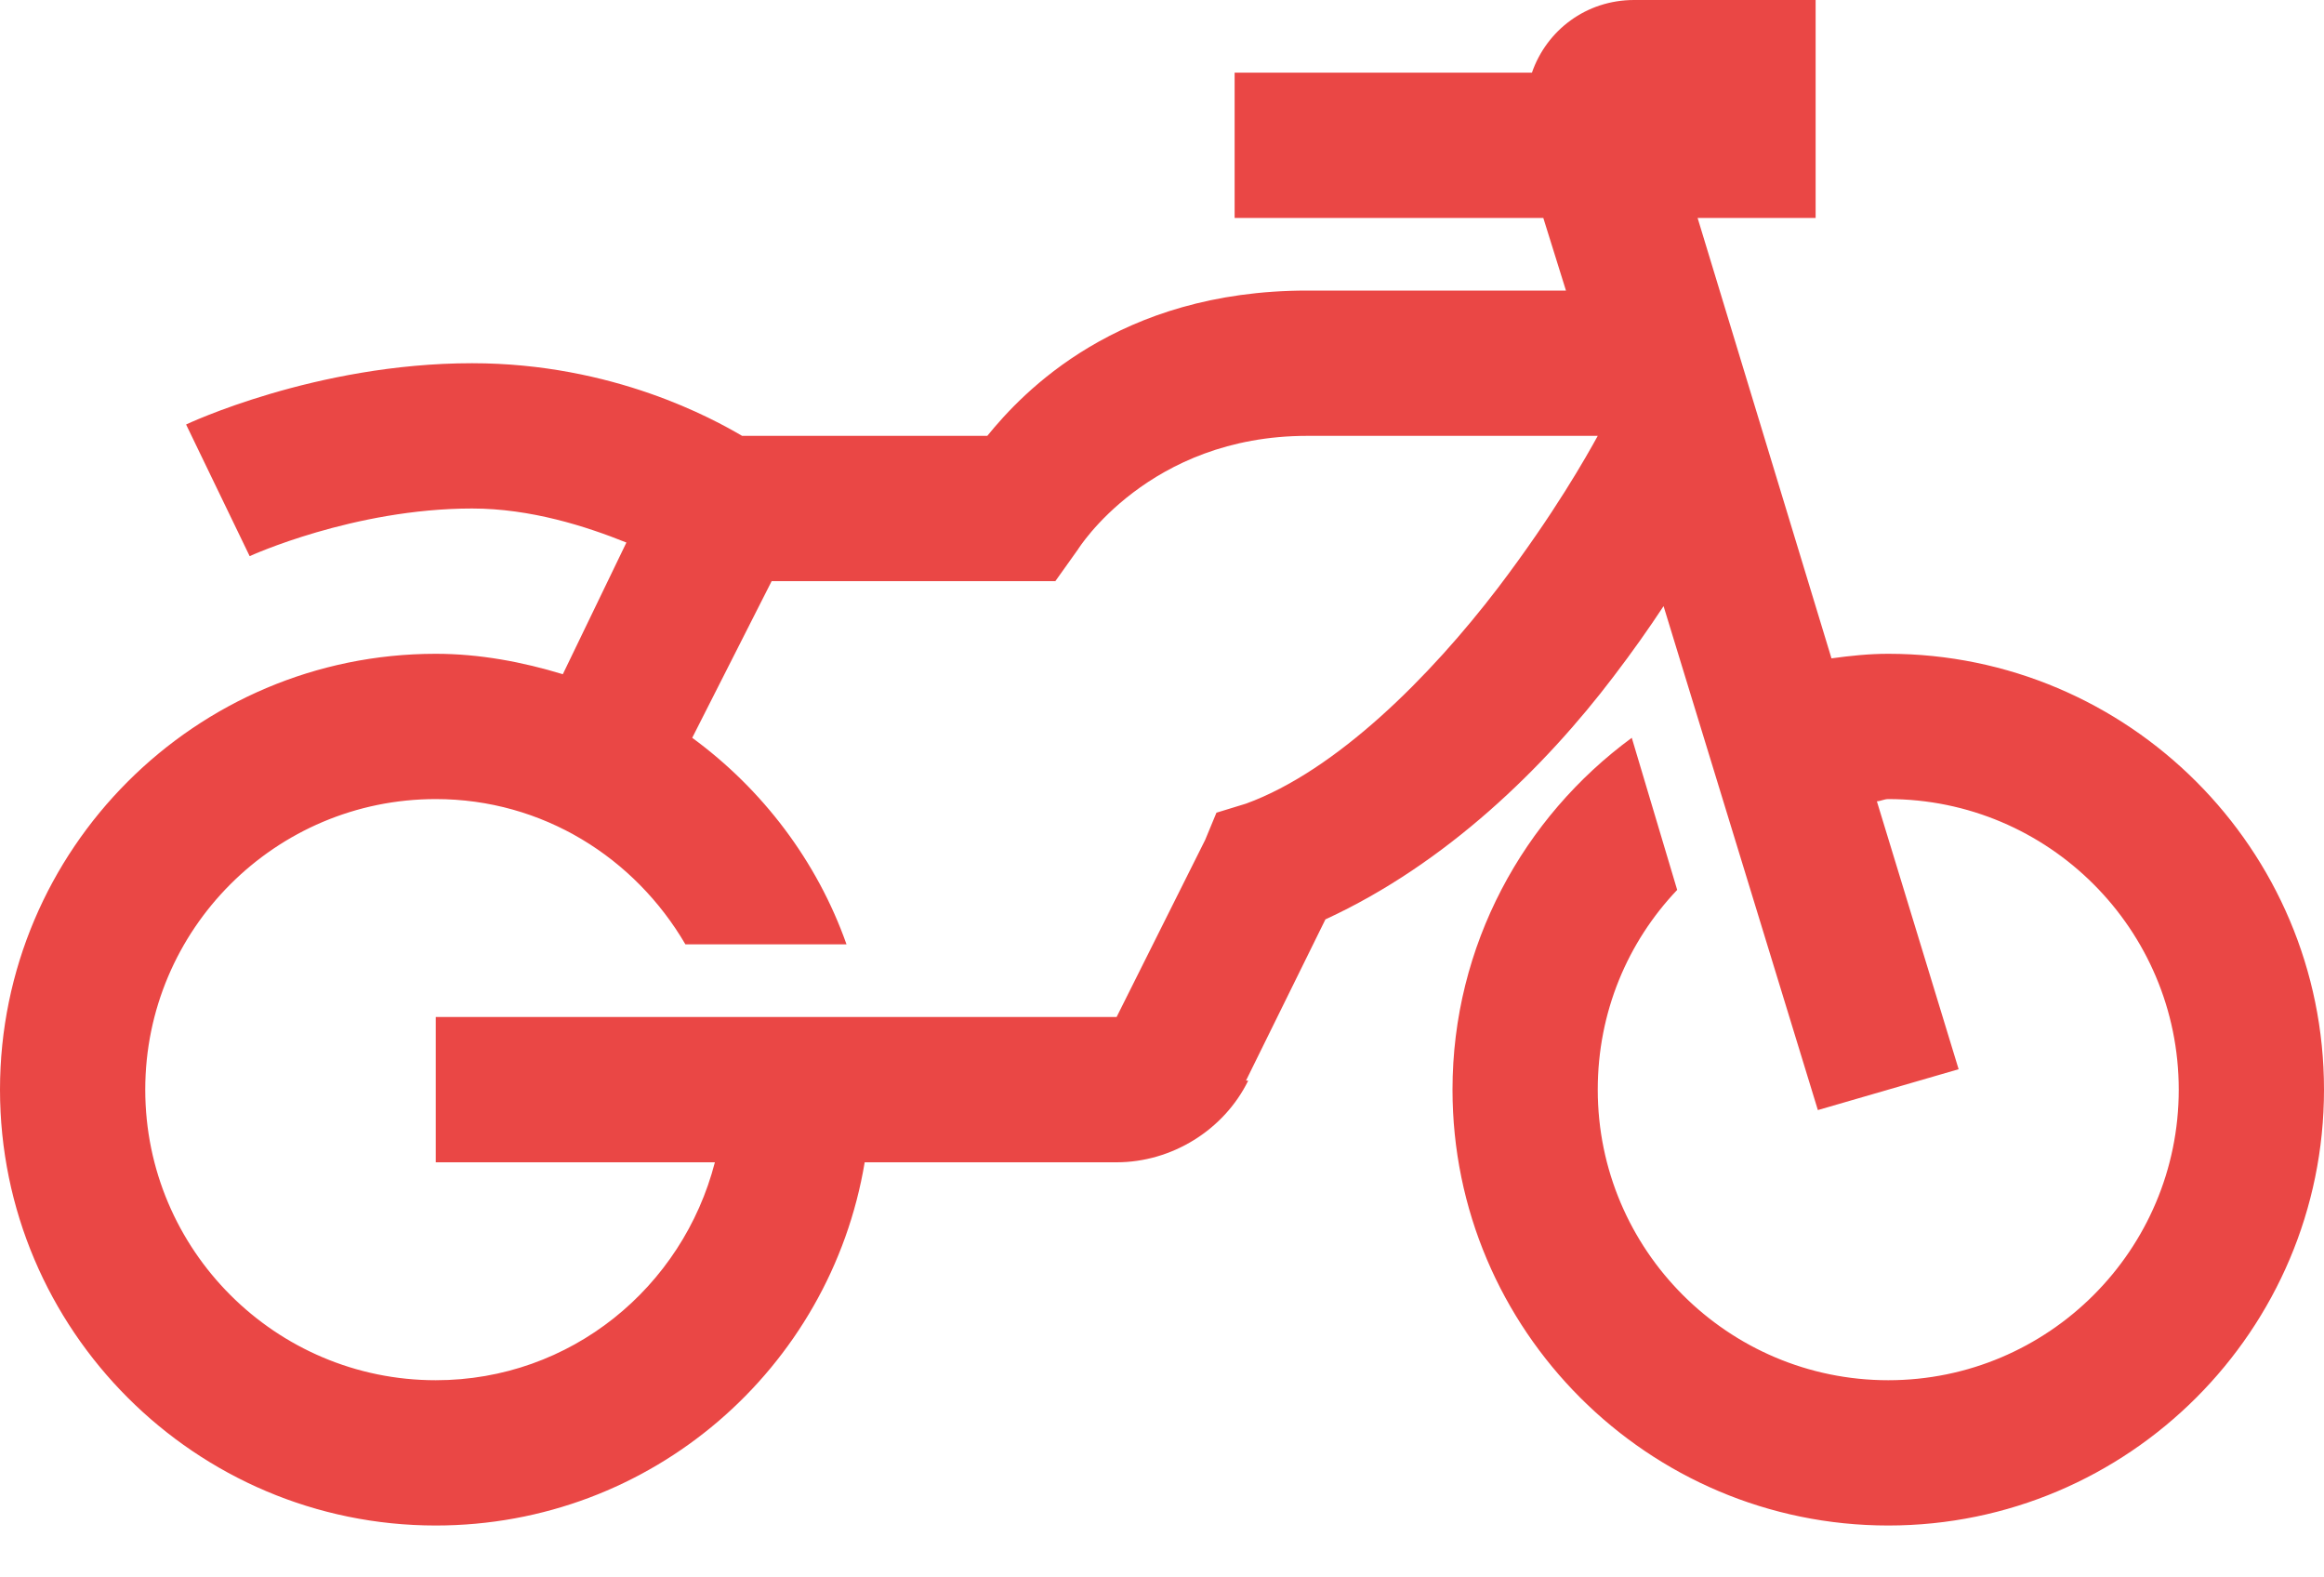 <svg width="28" height="19" viewBox="0 0 28 19" fill="none" xmlns="http://www.w3.org/2000/svg">
<path d="M19.688 0C19.113 0 18.635 0.362 18.457 0.875H14.875V2.625H18.594L18.867 3.5H15.75C13.467 3.5 12.318 4.73 11.895 5.25H8.941C8.603 5.052 7.393 4.375 5.688 4.375C3.797 4.375 2.242 5.113 2.242 5.113L3.008 6.699C3.008 6.699 4.259 6.125 5.688 6.125C6.395 6.125 7.062 6.34 7.547 6.535L6.781 8.121C6.299 7.974 5.78 7.875 5.25 7.875C2.355 7.875 0 10.23 0 13.125C0 16.02 2.355 18.375 5.25 18.375C7.851 18.375 10.004 16.485 10.418 14H13.453C14.116 14 14.745 13.614 15.039 13.016H15.012L15.969 11.074C17.425 10.404 18.611 9.242 19.441 8.148C19.67 7.848 19.865 7.571 20.043 7.301L21.902 13.371L23.598 12.879L22.613 9.652C22.661 9.649 22.702 9.625 22.75 9.625C24.681 9.625 26.25 11.194 26.25 13.125C26.25 15.056 24.681 16.625 22.75 16.625C20.819 16.625 19.25 15.056 19.25 13.125C19.25 12.192 19.609 11.348 20.207 10.719L19.66 8.887C18.355 9.844 17.5 11.389 17.5 13.125C17.5 16.02 19.855 18.375 22.75 18.375C25.645 18.375 28 16.02 28 13.125C28 10.23 25.645 7.875 22.75 7.875C22.518 7.875 22.292 7.899 22.066 7.93L20.453 2.625H21.875V0H19.688ZM15.75 5.25H19.25C19.12 5.486 18.73 6.183 18.047 7.082C17.233 8.148 16.102 9.283 15.012 9.68L14.656 9.789L14.52 10.117L13.453 12.25H5.25V14H8.613C8.224 15.507 6.877 16.625 5.25 16.625C3.319 16.625 1.75 15.056 1.75 13.125C1.75 11.194 3.319 9.625 5.25 9.625C6.539 9.625 7.649 10.332 8.258 11.375H10.199C9.844 10.37 9.184 9.505 8.34 8.887L9.297 7H12.715L12.988 6.617C12.988 6.617 13.836 5.25 15.75 5.25Z" fill="#EA4745"/>
</svg>
